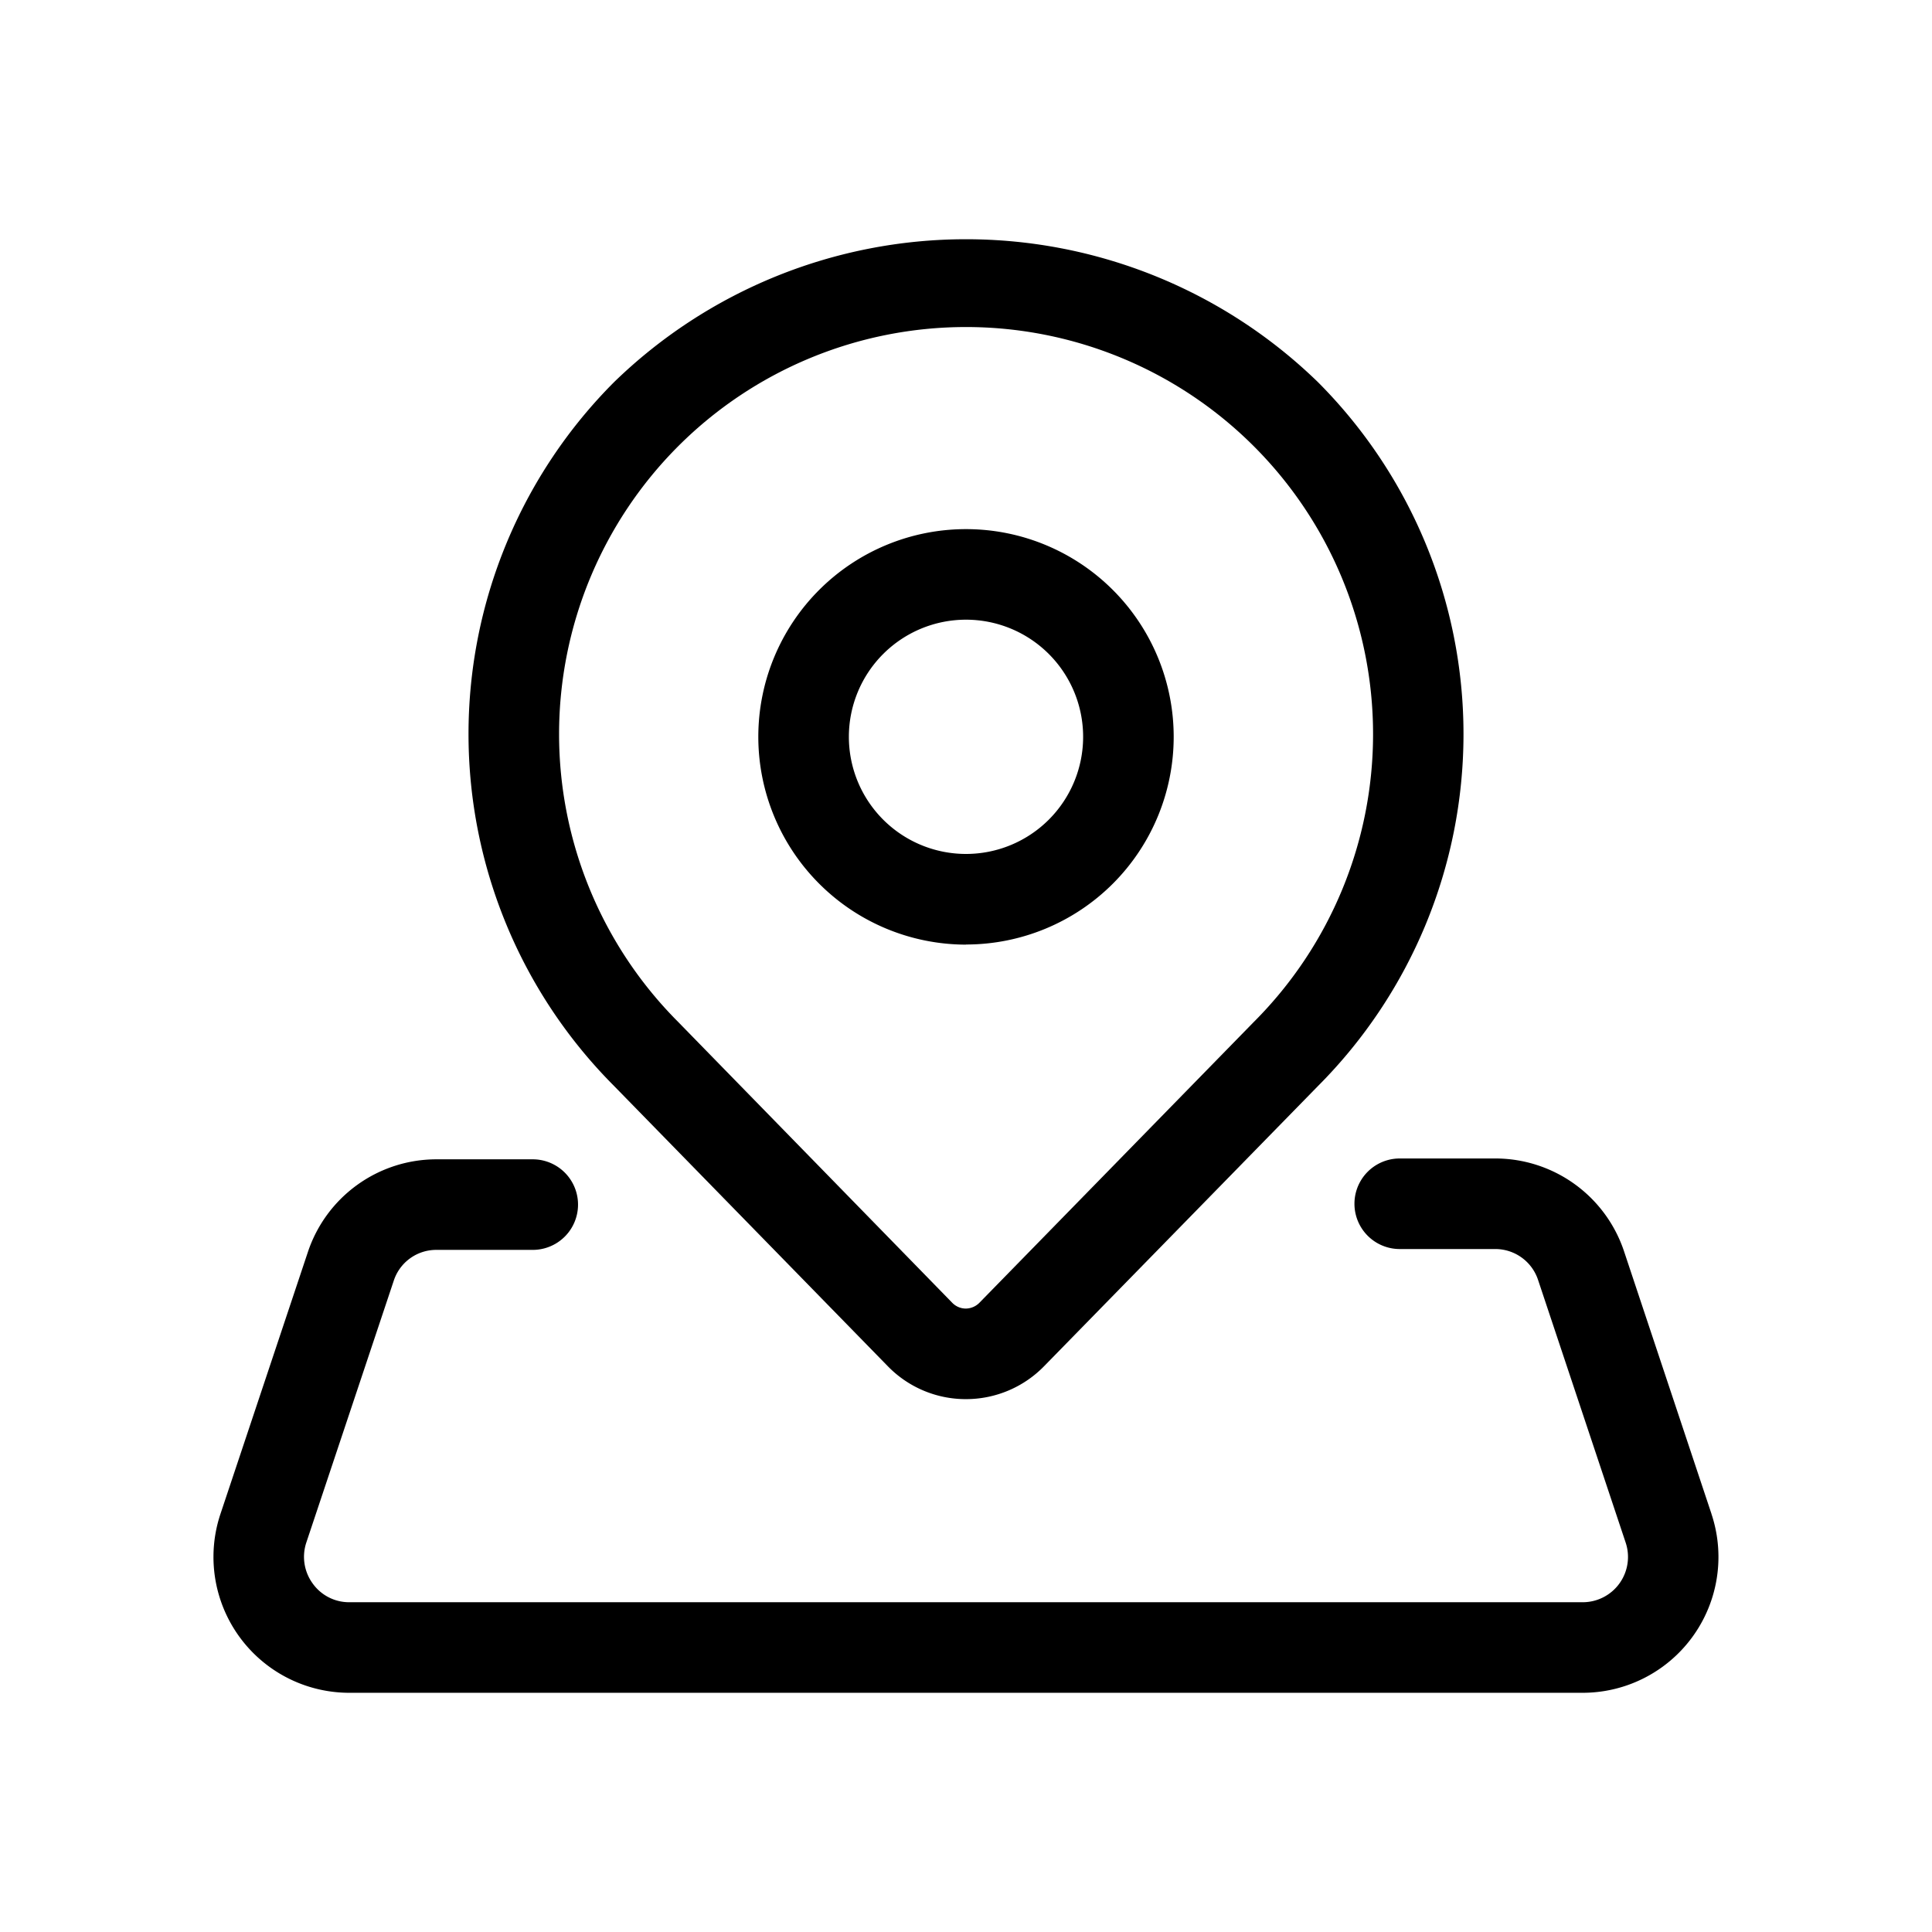 <svg xmlns="http://www.w3.org/2000/svg" viewBox="0 0 16 16"><path d="M14.174 12.538l-.724-2.174a1.124 1.124 0 0 0-1.067-.77h-.791a.375.375 0 1 0 0 .75h.79a.373.373 0 0 1 .356.257l.725 2.174a.375.375 0 0 1-.356.494H2.893a.37.37 0 0 1-.304-.156.375.375 0 0 1-.052-.339l.724-2.168a.37.37 0 0 1 .354-.255h.797a.375.375 0 0 0 0-.75h-.797a1.122 1.122 0 0 0-1.066.77l-.723 2.166a1.125 1.125 0 0 0 1.067 1.482h10.214a1.125 1.125 0 0 0 1.067-1.48z"/><path d="M7.352 11.314a.9.9 0 0 0 .648.273h.001a.903.903 0 0 0 .647-.274l2.268-2.32a4.127 4.127 0 0 0-.001-5.828 4.181 4.181 0 0 0-5.83 0 4.126 4.126 0 0 0-.003 5.825zM5.616 3.696a3.37 3.37 0 0 1 4.768 4.767L8.11 10.79a.161.161 0 0 1-.111.047.157.157 0 0 1-.112-.047L5.616 8.463a3.374 3.374 0 0 1 0-4.767z"/><path d="M8 7.822a1.72 1.72 0 1 0-1.72-1.72A1.722 1.722 0 0 0 8 7.823zm0-2.69a.97.97 0 1 1-.97.97.97.97 0 0 1 .97-.97z"/></svg>